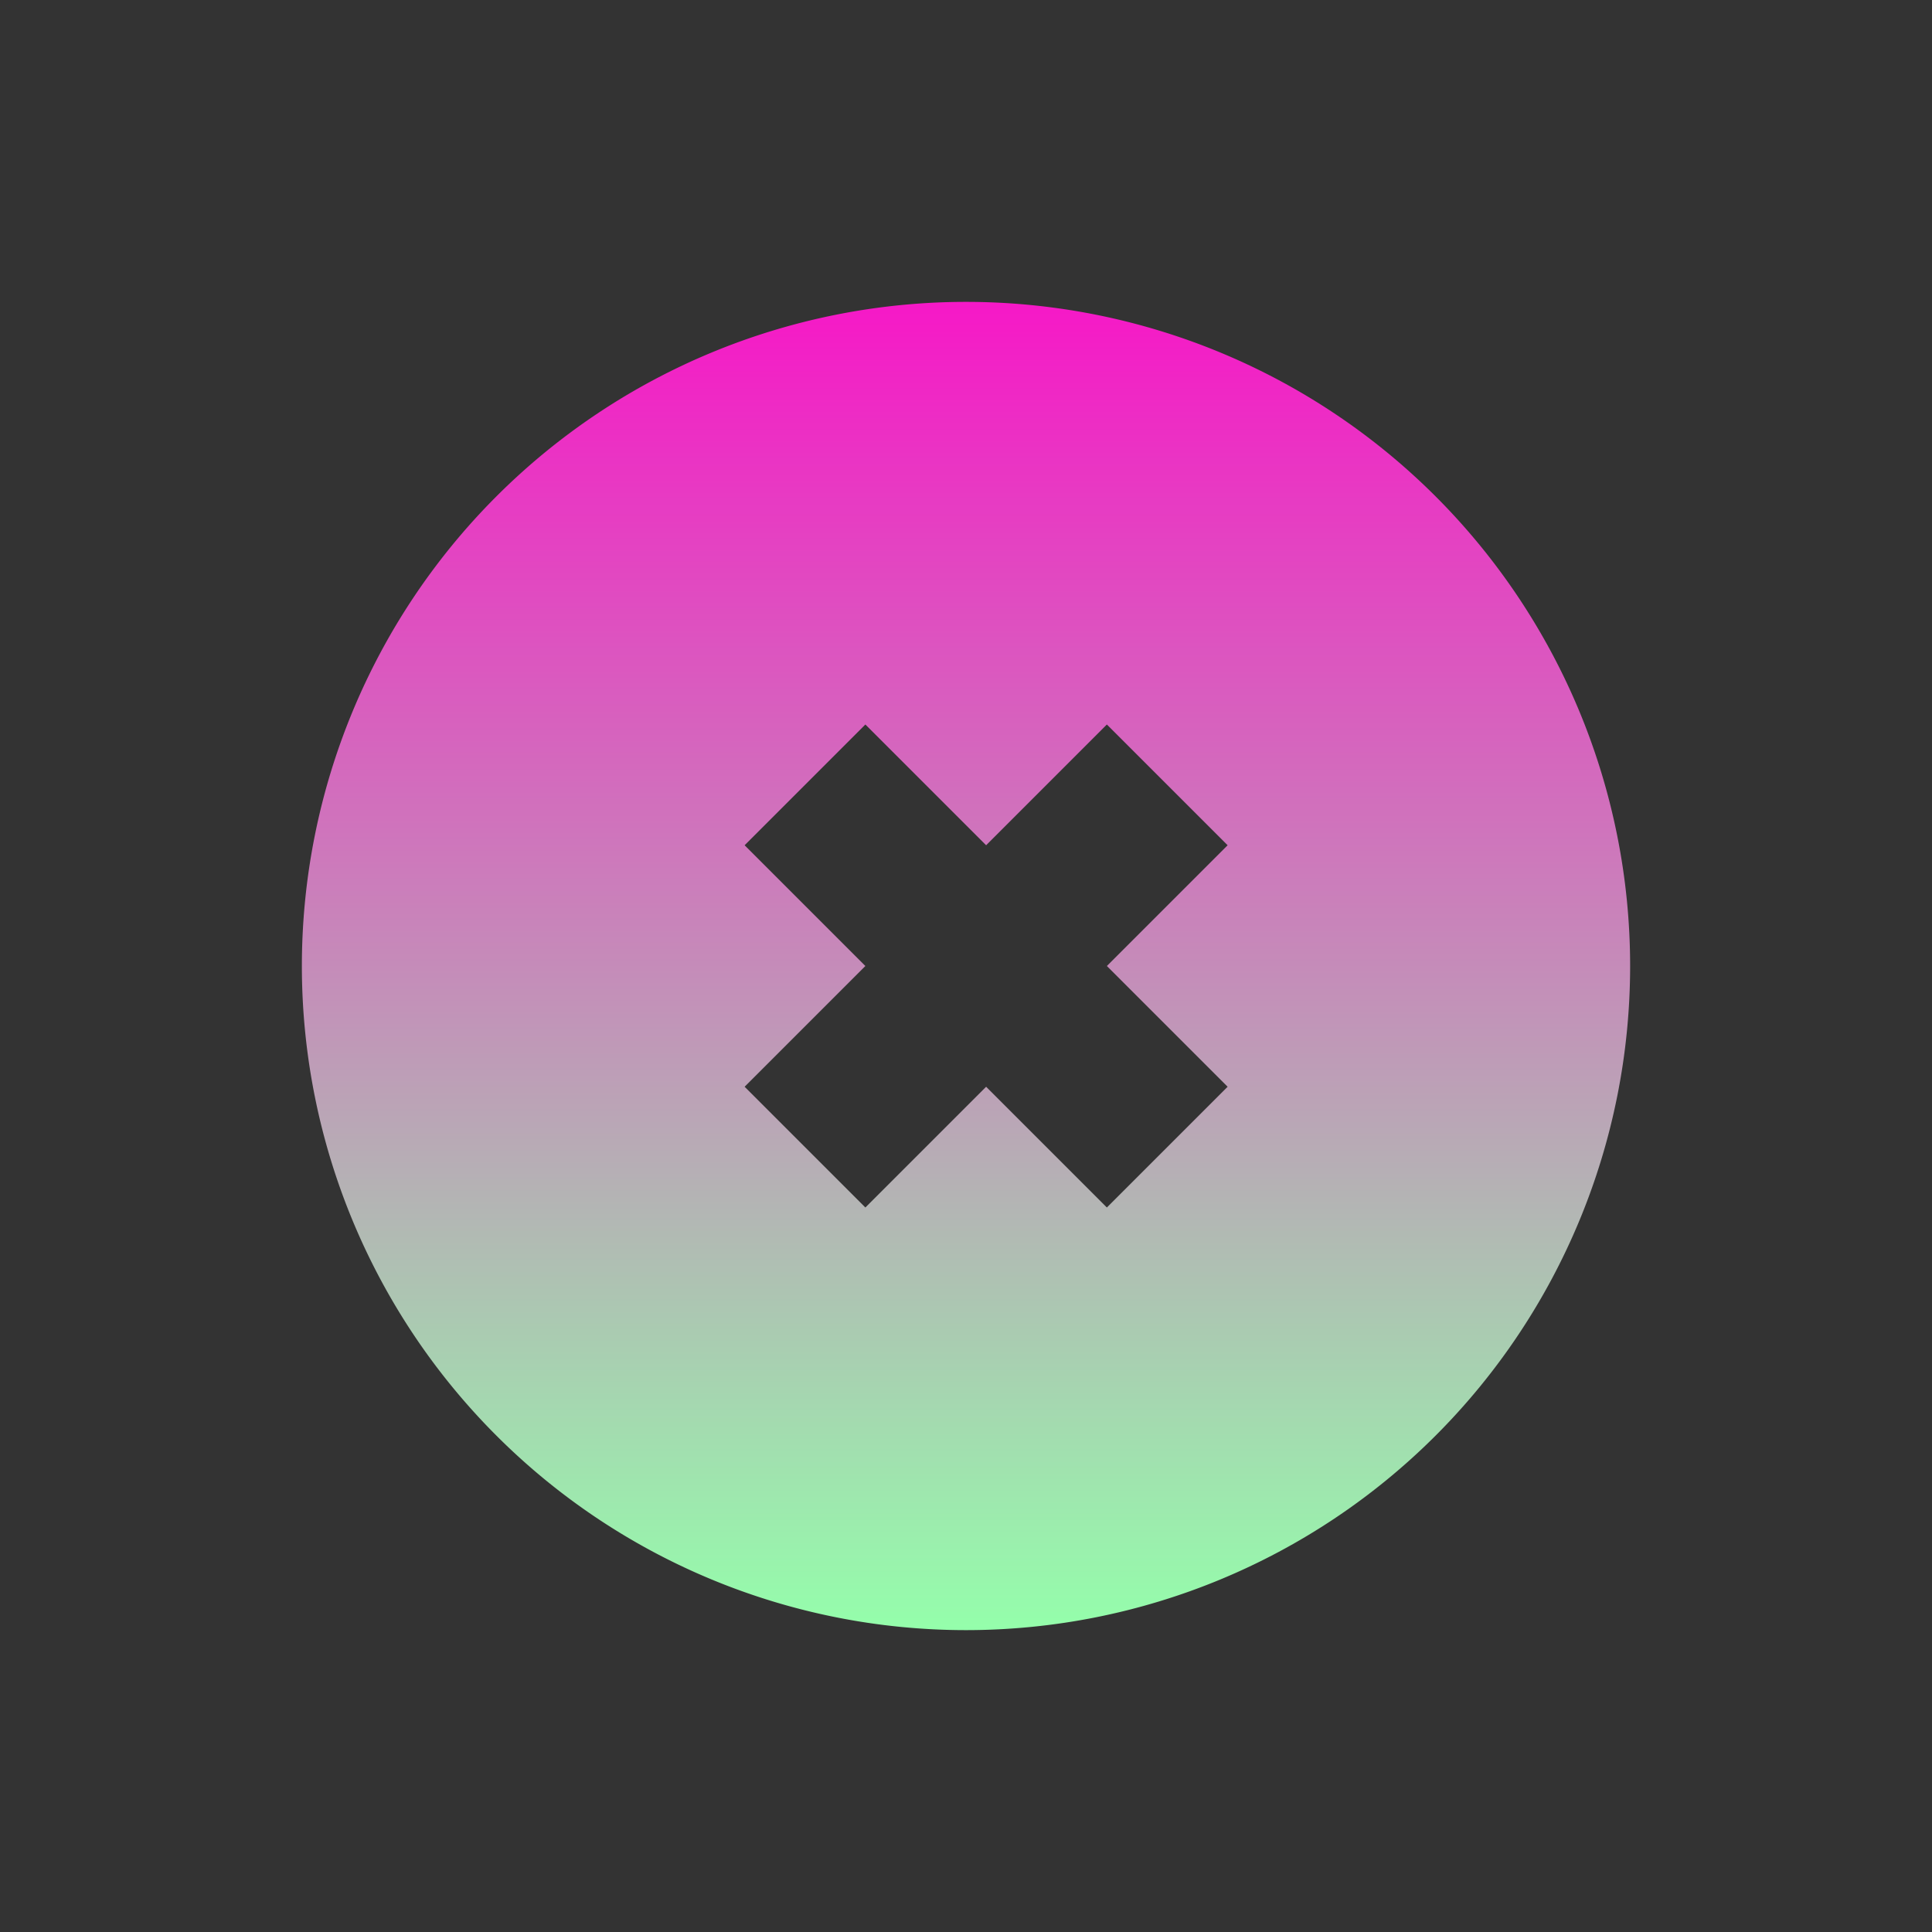 <?xml version="1.0" encoding="UTF-8"?>
<svg xmlns="http://www.w3.org/2000/svg" version="1.1" height="22px" width="22px" viewBox="0 0 192 192">
 <rect x="0" y="0" width="192" height="192" fill="#333333" stroke="none"/>
 <defs>
  <linearGradient id="90ssummer" x1="0%" x2="0%" y1="0%" y2="100%">
    <stop offset="0%" style="stop-color:#f618c7; stop-opacity:1"/>
    <stop offset="100%" style="stop-color:#94ffab; stop-opacity:1"/>
    <stop offset="0%" style="stop-color:#fbfd54; stop-opacity:1"/>
    <stop offset="100%" style="stop-color:#0f83ae; stop-opacity:1"/>
  </linearGradient>
 </defs>
  <path style="fill:url(#90ssummer);stroke:none;" d="m 96 30 a 66 66 0 0 1 0 132  a 66 66 0 0 1 0 -132 z m -10 42 -12,12 12,12 -12,12 12,12 12,-12 12,12 12,-12,-12,-12 12,-12 -12,-12 -12,12 z"/>
</svg>
